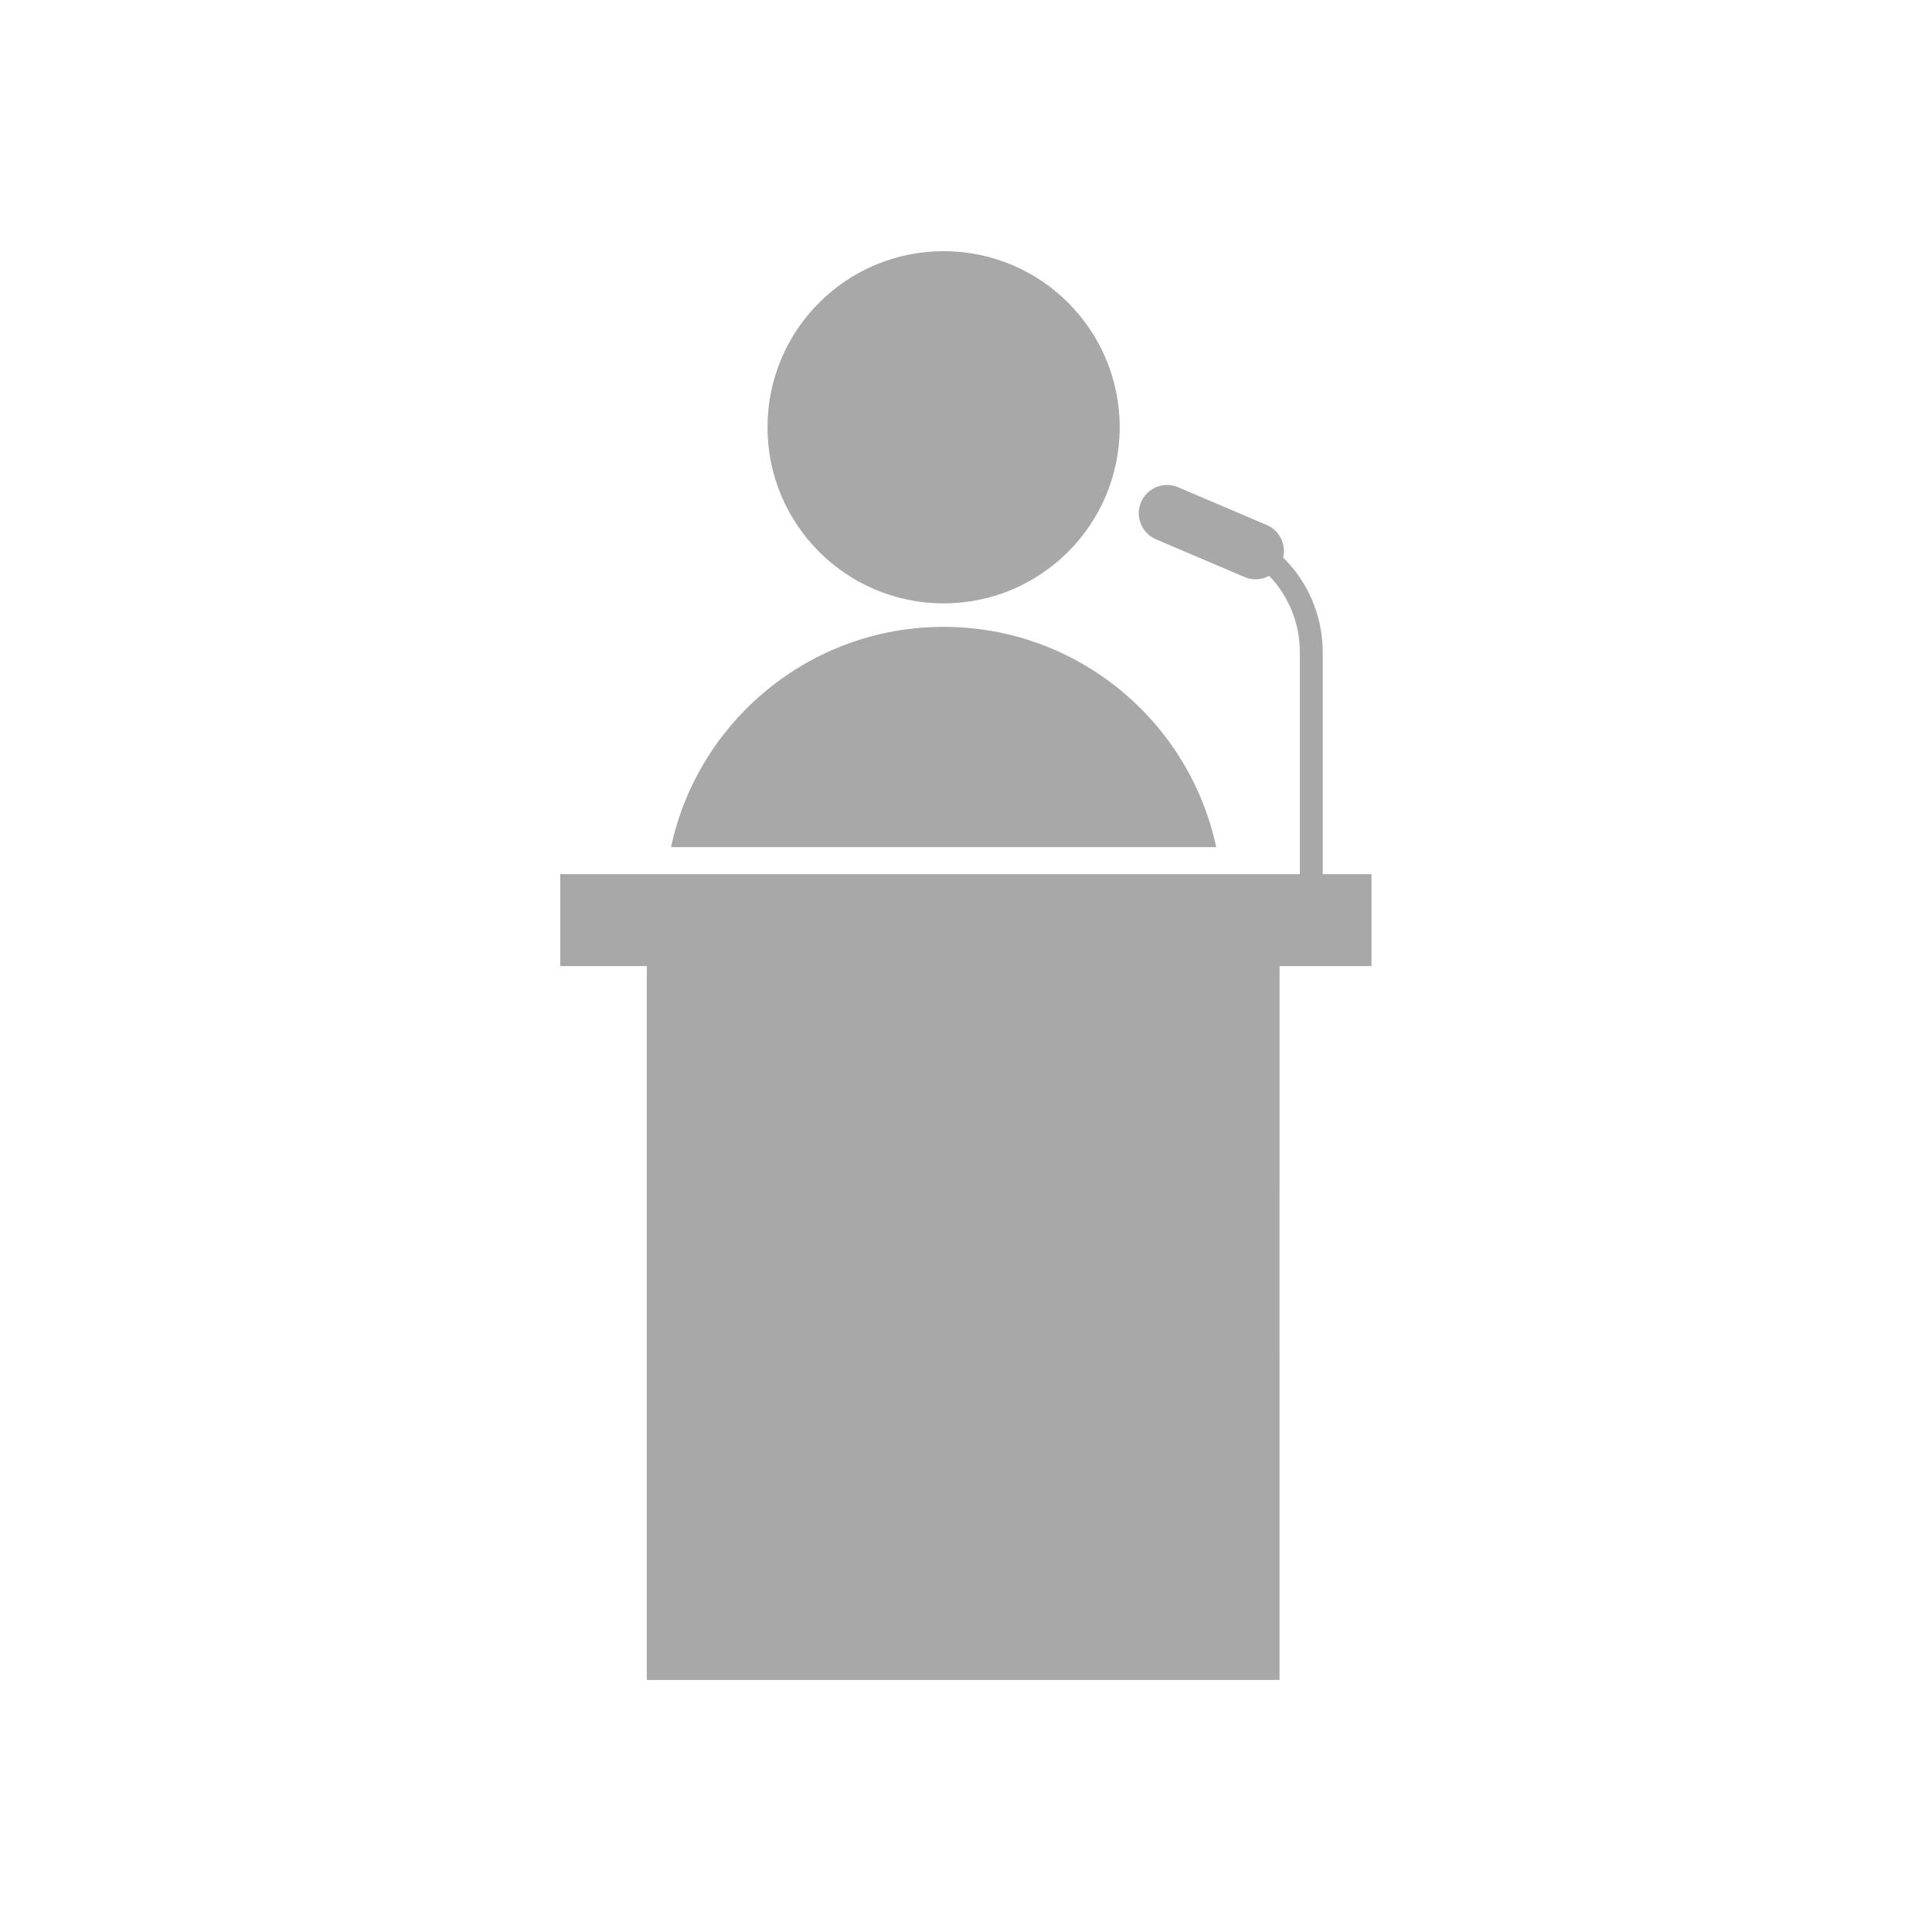 <svg width="50" height="50" viewBox="0 0 50 50" fill="none" xmlns="http://www.w3.org/2000/svg">
<path d="M28.978 11.057C28.978 13.575 26.938 15.615 24.421 15.615C21.904 15.615 19.863 13.575 19.863 11.057C19.863 8.54 21.904 6.5 24.421 6.5C26.938 6.5 28.978 8.54 28.978 11.057Z" fill="#A8A8A8"/>
<path d="M24.421 16.223C20.956 16.223 18.062 18.666 17.366 21.924H31.476C30.779 18.666 27.886 16.223 24.421 16.223H24.421Z" fill="#A8A8A8"/>
<path d="M34.23 22.623C34.23 22.608 34.233 22.594 34.233 22.578V16.886C34.233 15.919 33.837 15.048 33.208 14.431C33.29 14.091 33.118 13.73 32.785 13.588L30.491 12.61C30.118 12.451 29.688 12.625 29.53 12.996C29.371 13.368 29.544 13.798 29.916 13.957L32.211 14.935C32.424 15.026 32.656 15.005 32.845 14.902C33.335 15.408 33.64 16.11 33.64 16.886V22.578C33.64 22.593 33.638 22.608 33.638 22.623H14.5V25.002H16.739V43.477H33.114L33.115 25.002H35.494V22.623L34.23 22.623Z" fill="#A8A8A8"/>
</svg>
